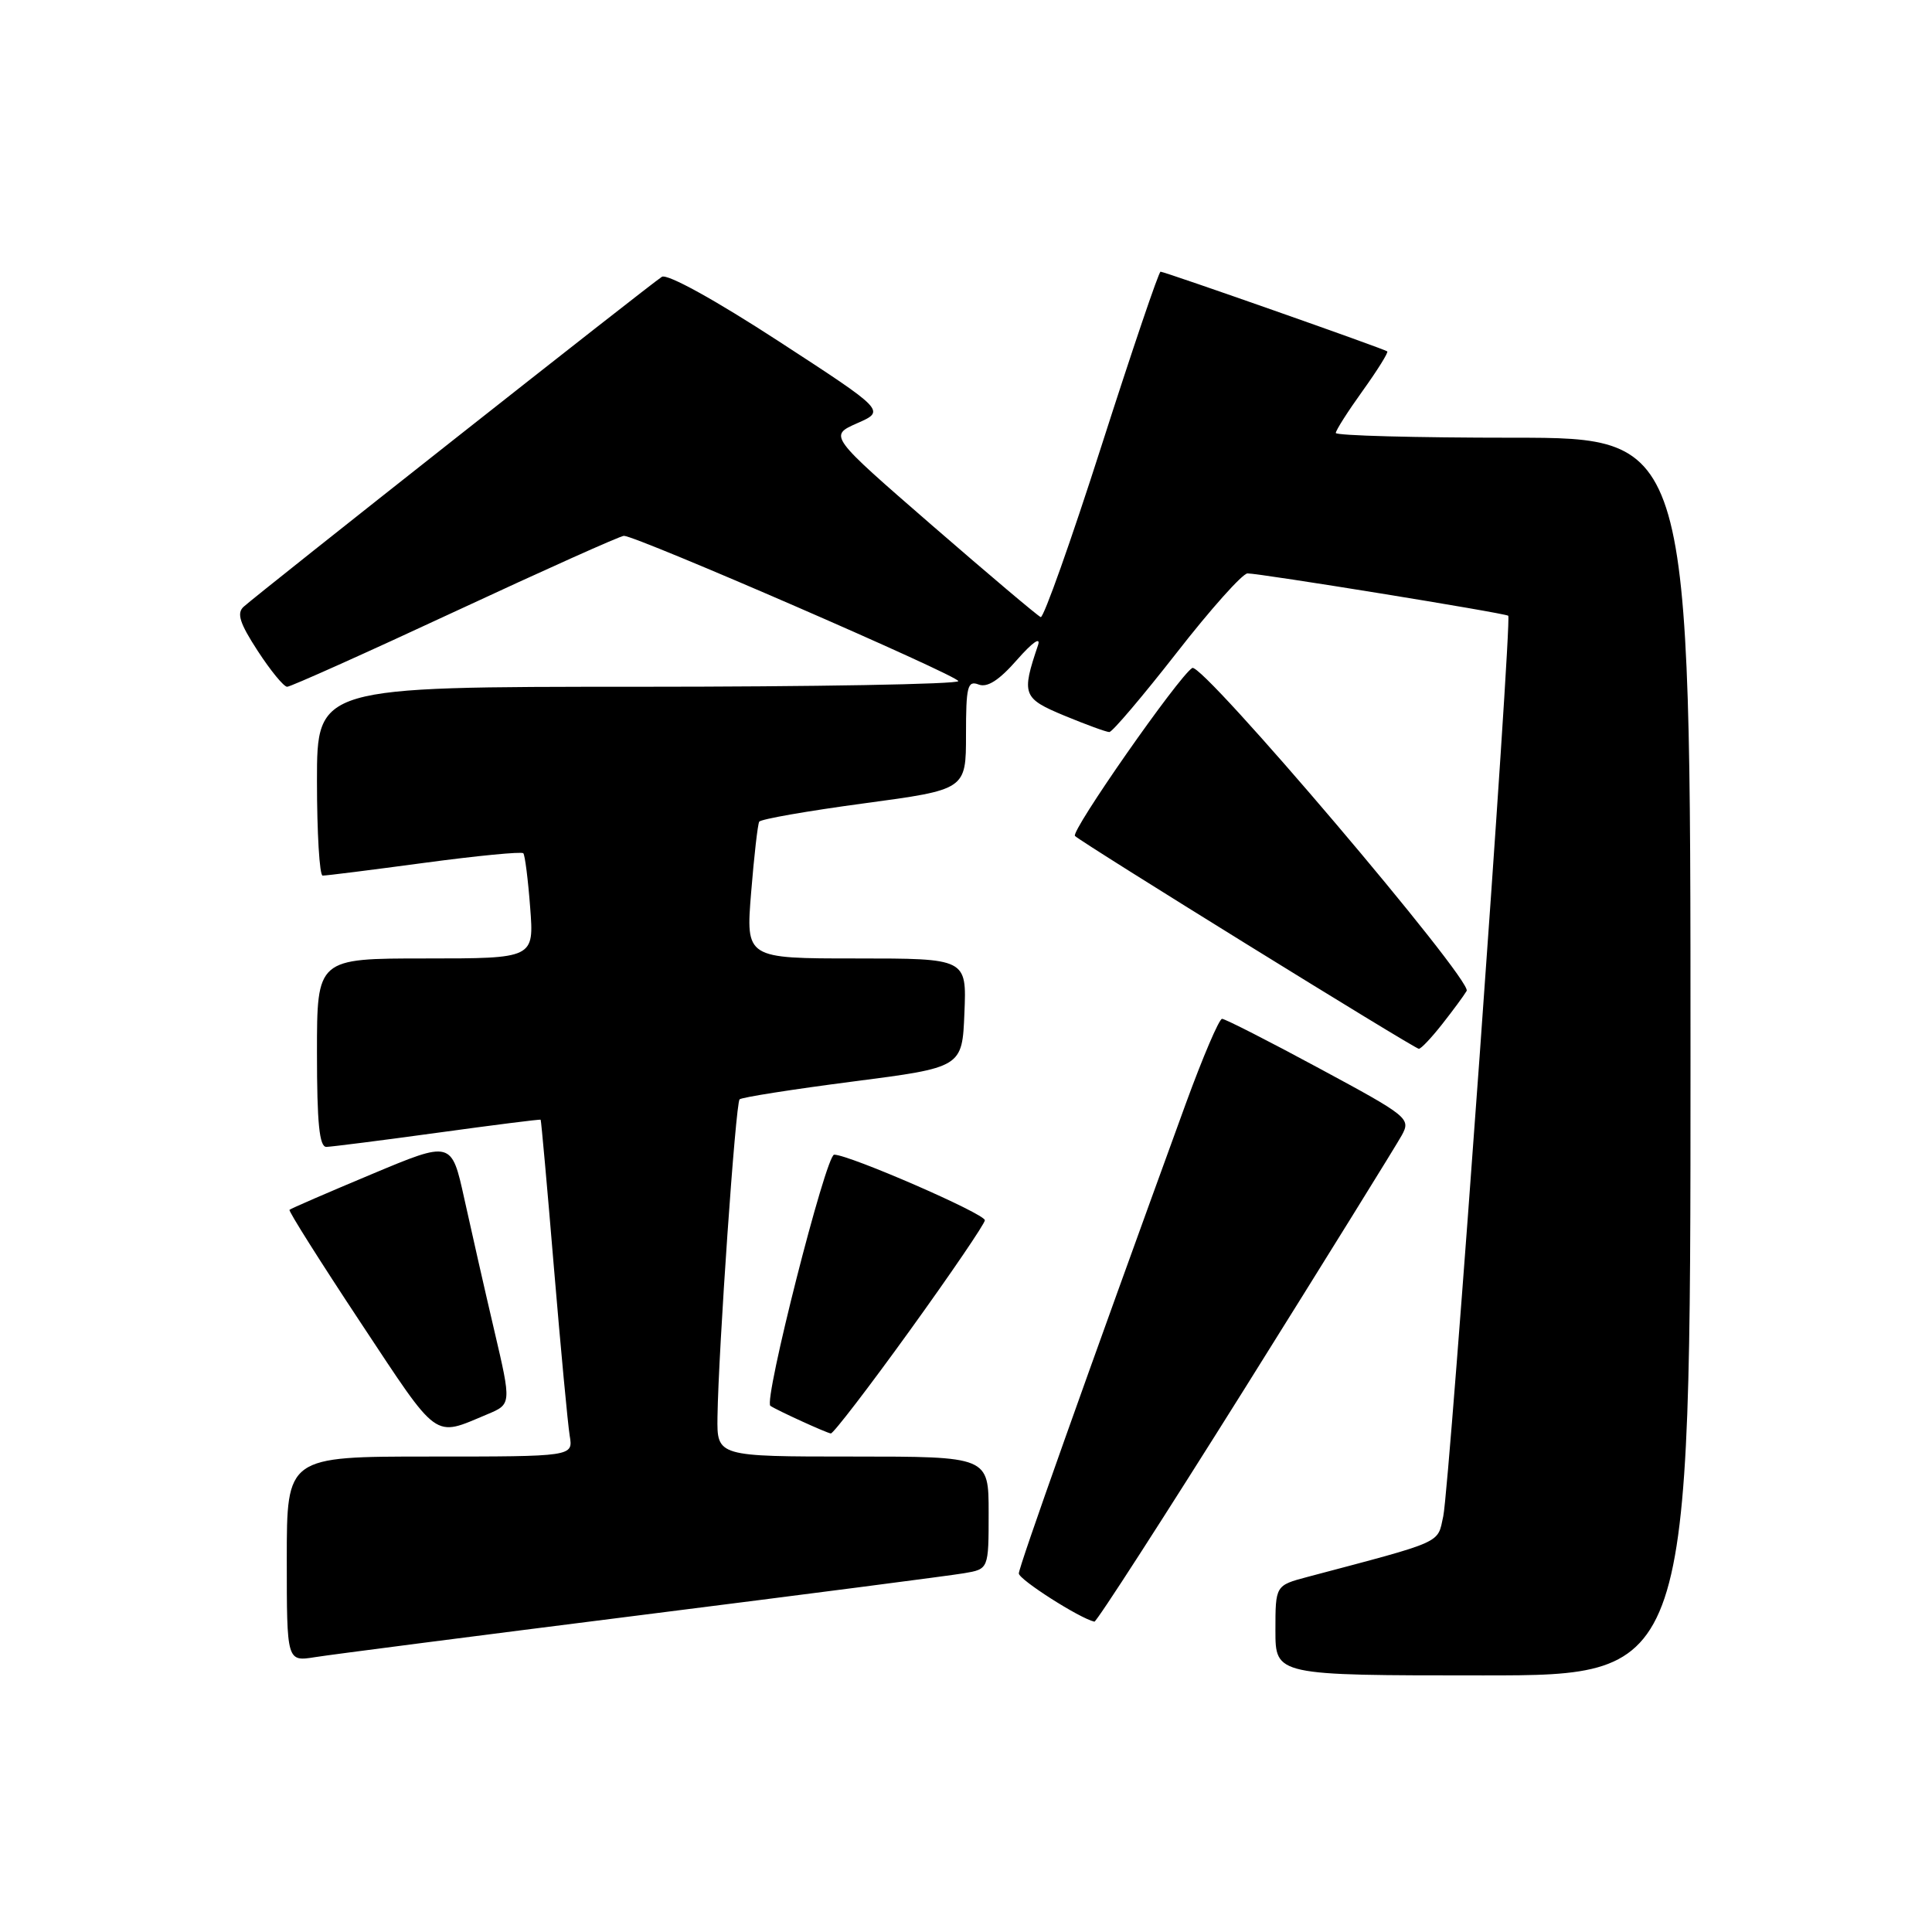 <?xml version="1.0" encoding="UTF-8" standalone="no"?>
<!DOCTYPE svg PUBLIC "-//W3C//DTD SVG 1.1//EN" "http://www.w3.org/Graphics/SVG/1.1/DTD/svg11.dtd" >
<svg xmlns="http://www.w3.org/2000/svg" xmlns:xlink="http://www.w3.org/1999/xlink" version="1.1" viewBox="0 0 256 256">
 <g >
 <path fill="currentColor"
d=" M 224.00 140.00 C 224.00 58.00 224.00 58.00 200.50 58.00 C 187.57 58.00 177.00 57.72 177.00 57.37 C 177.00 57.02 178.61 54.50 180.57 51.77 C 182.53 49.04 183.99 46.69 183.82 46.56 C 183.38 46.21 154.32 36.00 153.78 36.00 C 153.54 36.00 150.03 46.36 145.97 59.02 C 141.92 71.67 138.28 81.91 137.90 81.77 C 137.51 81.62 131.04 76.15 123.51 69.62 C 109.83 57.74 109.83 57.74 113.58 56.08 C 117.34 54.43 117.34 54.43 103.12 45.18 C 94.69 39.70 88.41 36.24 87.70 36.68 C 86.37 37.49 34.23 78.63 32.28 80.40 C 31.34 81.26 31.76 82.58 34.15 86.25 C 35.85 88.86 37.60 91.00 38.05 91.00 C 38.50 91.00 48.54 86.50 60.35 81.00 C 72.17 75.50 82.21 71.00 82.67 71.00 C 84.33 71.00 126.96 89.52 126.98 90.25 C 126.99 90.66 107.88 91.00 84.50 91.00 C 42.00 91.00 42.00 91.00 42.00 103.50 C 42.00 110.38 42.34 116.01 42.75 116.02 C 43.16 116.04 49.23 115.27 56.23 114.33 C 63.23 113.39 69.13 112.82 69.34 113.06 C 69.56 113.30 69.97 116.54 70.25 120.25 C 70.77 127.00 70.77 127.00 56.38 127.00 C 42.00 127.00 42.00 127.00 42.00 139.50 C 42.00 148.85 42.32 151.99 43.25 151.97 C 43.94 151.95 50.58 151.11 58.00 150.09 C 65.42 149.07 71.56 148.29 71.64 148.37 C 71.71 148.44 72.51 157.28 73.40 168.00 C 74.30 178.72 75.24 188.74 75.49 190.25 C 75.95 193.00 75.95 193.00 56.97 193.00 C 38.00 193.00 38.00 193.00 38.00 206.59 C 38.00 220.18 38.00 220.18 41.75 219.58 C 43.81 219.25 63.27 216.74 85.00 214.00 C 106.72 211.26 125.96 208.77 127.75 208.46 C 131.00 207.91 131.00 207.91 131.00 200.45 C 131.00 193.00 131.00 193.00 113.00 193.00 C 95.00 193.00 95.00 193.00 95.07 187.75 C 95.20 178.90 97.47 146.19 98.00 145.67 C 98.28 145.40 105.03 144.34 113.00 143.31 C 127.50 141.44 127.50 141.44 127.79 134.22 C 128.09 127.00 128.09 127.00 113.45 127.00 C 98.82 127.00 98.82 127.00 99.53 118.25 C 99.92 113.44 100.40 109.22 100.60 108.88 C 100.79 108.54 107.04 107.45 114.48 106.45 C 128.00 104.63 128.00 104.63 128.00 97.35 C 128.00 90.96 128.20 90.14 129.67 90.70 C 130.82 91.15 132.39 90.14 134.77 87.42 C 136.82 85.09 137.94 84.31 137.54 85.50 C 135.33 92.04 135.51 92.53 141.04 94.83 C 143.92 96.02 146.59 97.00 146.99 97.00 C 147.39 97.00 151.40 92.27 155.91 86.50 C 160.41 80.72 164.64 75.99 165.30 75.98 C 166.88 75.96 199.40 81.23 199.85 81.59 C 200.38 82.01 192.08 197.01 191.24 200.91 C 190.44 204.58 191.47 204.12 173.25 208.95 C 169.00 210.08 169.00 210.08 169.00 216.04 C 169.00 222.00 169.00 222.00 196.50 222.00 C 224.00 222.00 224.00 222.00 224.00 140.00 Z  M 165.01 183.86 C 175.73 166.73 185.06 151.68 185.75 150.42 C 186.96 148.20 186.60 147.92 174.82 141.57 C 168.12 137.95 162.32 135.00 161.93 135.00 C 161.54 135.00 159.38 140.06 157.12 146.25 C 143.83 182.76 135.00 207.61 135.00 208.49 C 135.01 209.30 143.00 214.41 145.01 214.88 C 145.28 214.95 154.28 200.98 165.01 183.86 Z  M 64.55 187.41 C 67.78 186.06 67.78 186.06 65.49 176.28 C 64.23 170.90 62.45 163.05 61.52 158.82 C 59.83 151.15 59.83 151.15 49.24 155.59 C 43.41 158.03 38.51 160.15 38.36 160.31 C 38.20 160.46 42.45 167.19 47.79 175.26 C 58.25 191.06 57.36 190.42 64.55 187.41 Z  M 120.59 176.25 C 126.04 168.69 130.50 162.13 130.50 161.69 C 130.50 160.82 112.52 153.00 110.53 153.00 C 109.44 153.00 101.14 185.64 102.08 186.28 C 102.96 186.88 109.53 189.88 110.09 189.94 C 110.41 189.97 115.14 183.81 120.59 176.25 Z  M 191.06 135.75 C 192.47 133.96 193.95 131.96 194.34 131.30 C 195.16 129.93 159.29 87.70 157.98 88.51 C 156.17 89.63 141.83 110.16 142.44 110.77 C 143.34 111.67 187.38 138.93 188.00 138.97 C 188.28 138.99 189.65 137.54 191.06 135.75 Z "/>
</g>
</svg>
